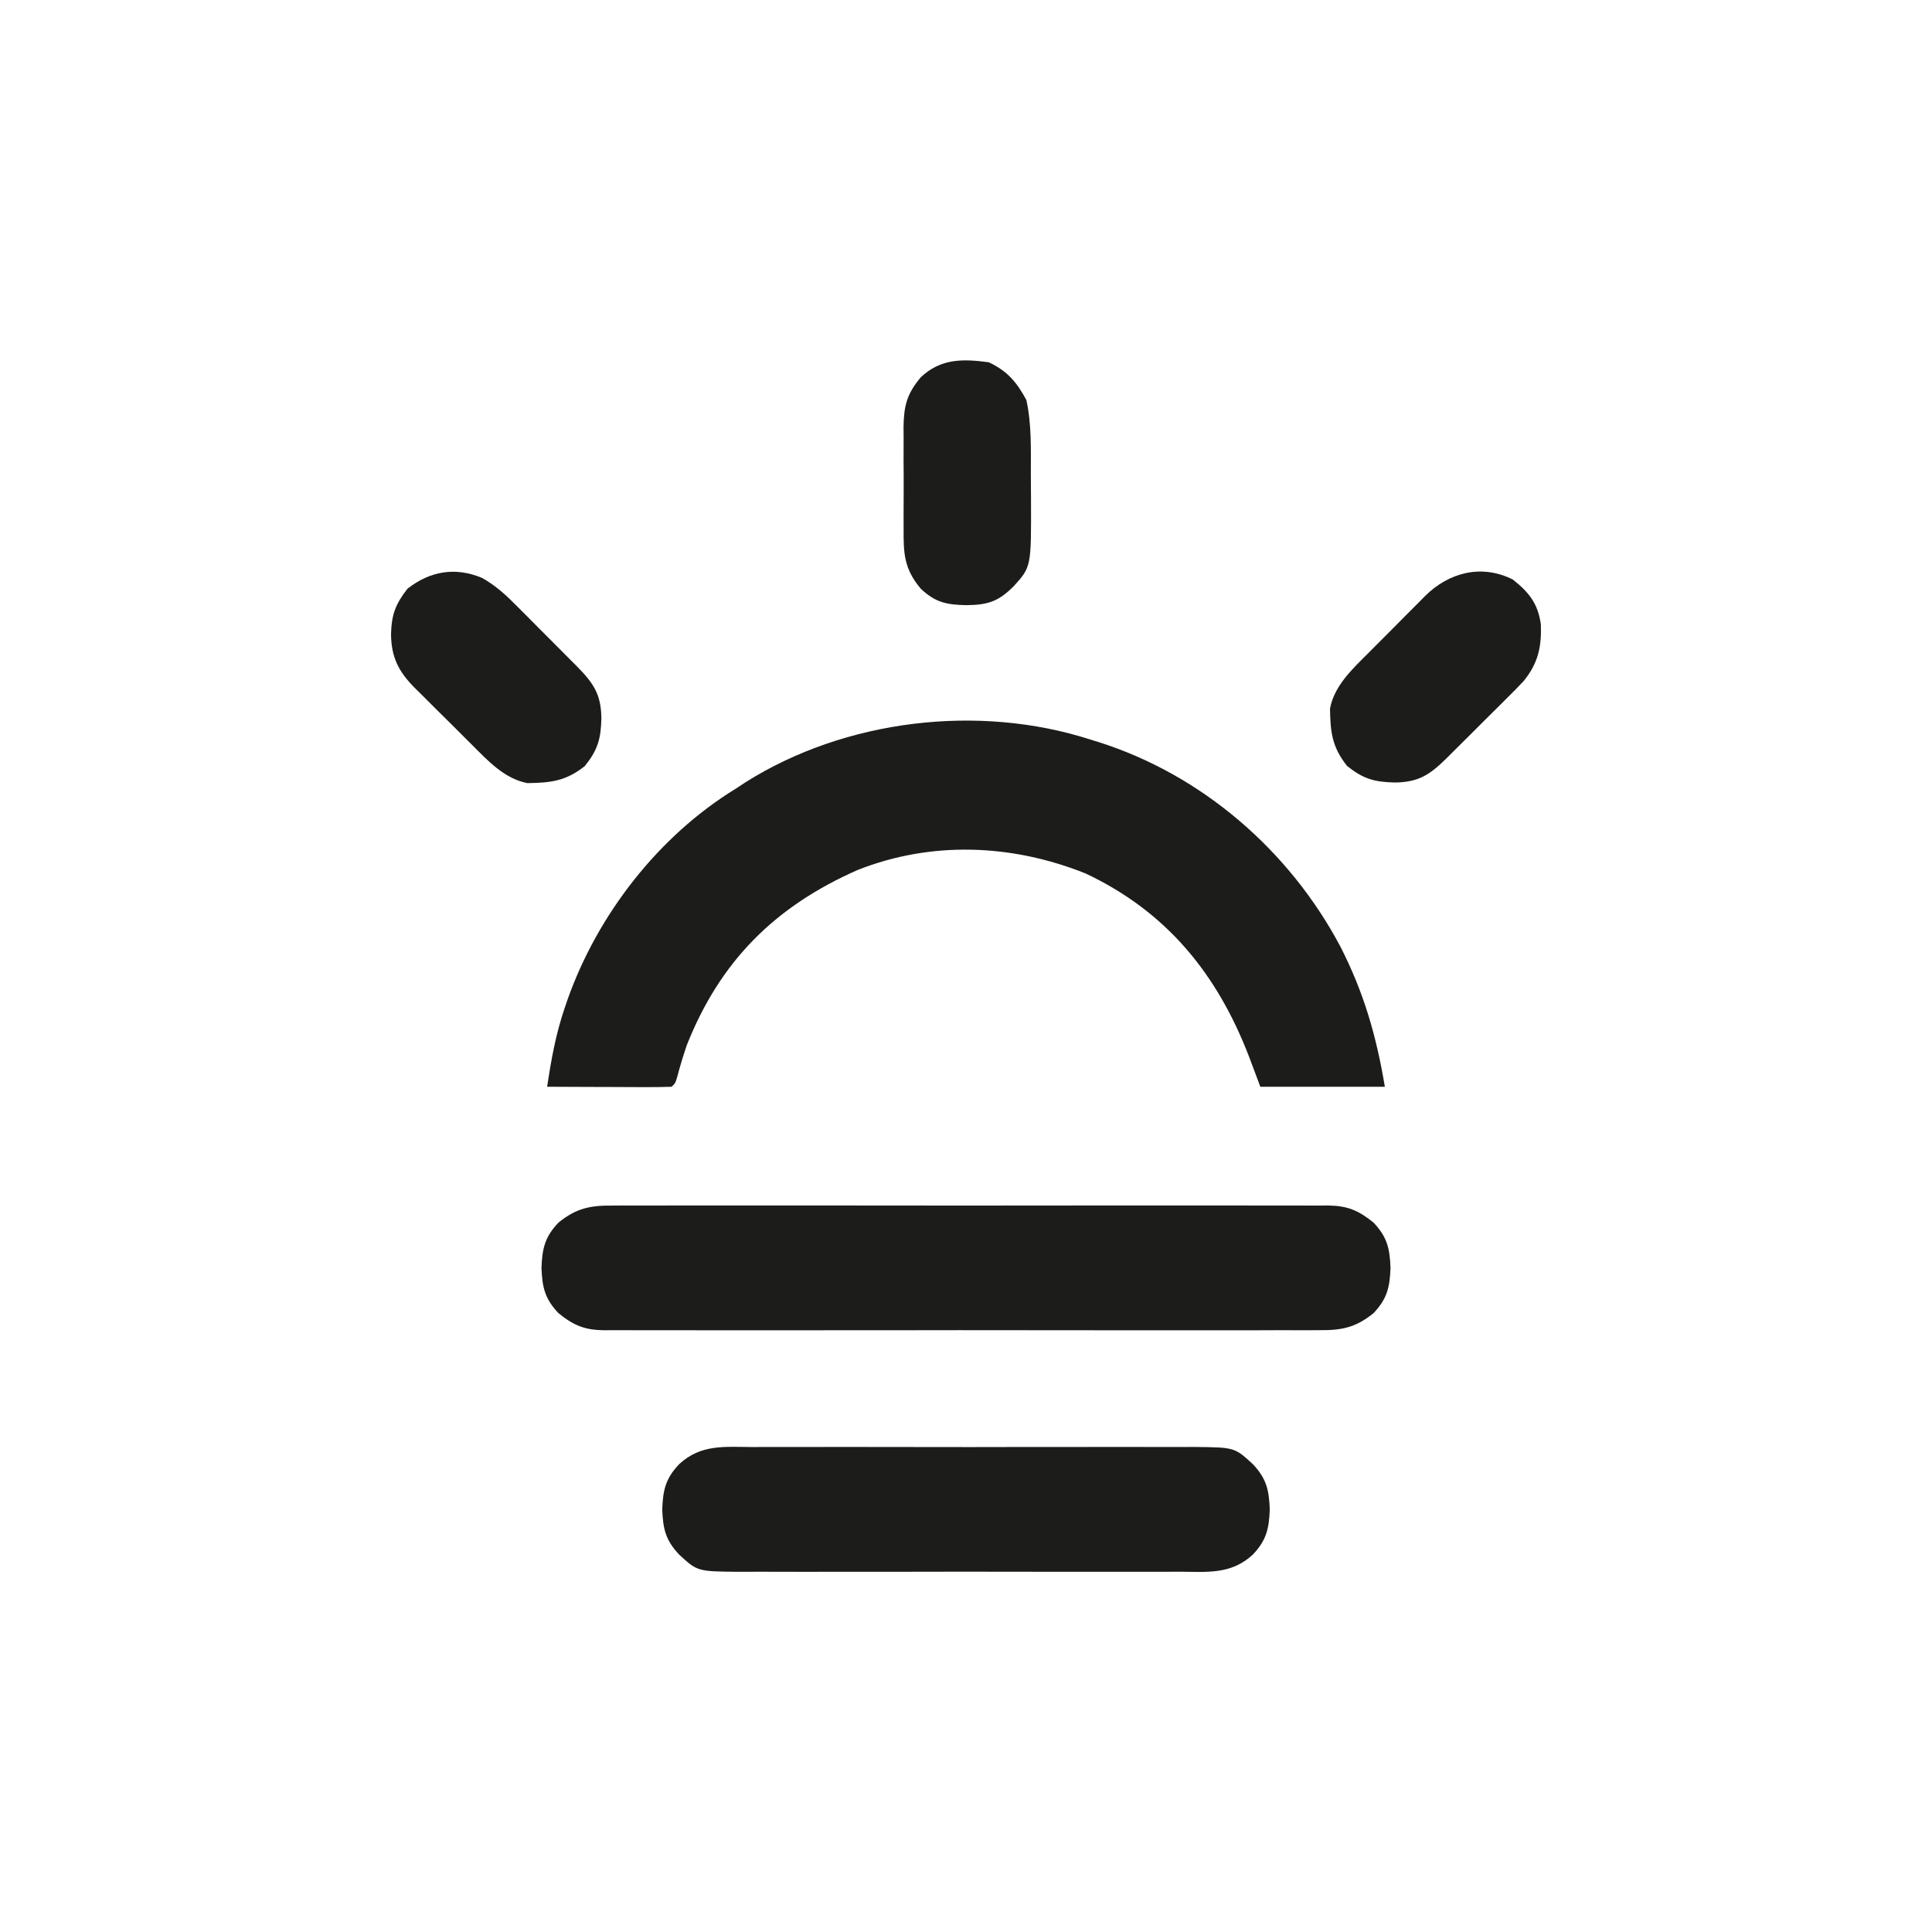 <?xml version="1.0" encoding="UTF-8"?>
<svg version="1.1" xmlns="http://www.w3.org/2000/svg" width="512" height="512">
<path d="M0 0 C0.676 0.209 1.353 0.418 2.049 0.633 C29.586 9.33 52.743 29.454 66.213 54.847 C72.406 66.958 75.746 78.474 78 92 C67.11 92 56.22 92 45 92 C44.01 89.36 43.02 86.72 42 84 C33.548 62.042 20.134 45.58 -1.328 35.469 C-20.813 27.675 -42.045 26.809 -61.664 34.531 C-83.723 44.244 -98.215 58.805 -107 81 C-107.923 83.734 -108.764 86.451 -109.492 89.242 C-110 91 -110 91 -111 92 C-113.448 92.088 -115.868 92.115 -118.316 92.098 C-119.047 92.096 -119.779 92.095 -120.532 92.093 C-122.875 92.088 -125.219 92.075 -127.562 92.062 C-129.148 92.057 -130.733 92.053 -132.318 92.049 C-136.212 92.038 -140.106 92.021 -144 92 C-142.938 84.876 -141.704 78.011 -139.375 71.188 C-139.116 70.425 -138.856 69.663 -138.589 68.878 C-130.614 46.356 -114.463 25.525 -94 13 C-93.138 12.432 -92.275 11.863 -91.387 11.277 C-64.986 -5.337 -29.657 -9.568 0 0 Z " fill="#1C1C1A" transform="translate(289,196)"/>
<path d="M0 0 C1.251 -0.009 1.251 -0.009 2.527 -0.019 C5.314 -0.035 8.1 -0.022 10.887 -0.01 C12.888 -0.015 14.889 -0.022 16.89 -0.031 C22.319 -0.049 27.749 -0.042 33.179 -0.029 C38.861 -0.019 44.544 -0.029 50.227 -0.035 C59.77 -0.042 69.312 -0.033 78.855 -0.014 C89.888 0.008 100.92 0.001 111.953 -0.021 C121.426 -0.039 130.898 -0.042 140.371 -0.031 C146.028 -0.025 151.686 -0.024 157.343 -0.037 C162.662 -0.049 167.981 -0.041 173.299 -0.018 C175.251 -0.012 177.203 -0.014 179.155 -0.023 C181.82 -0.034 184.484 -0.02 187.148 0 C188.307 -0.013 188.307 -0.013 189.488 -0.027 C194.668 0.048 197.571 1.264 201.574 4.508 C205.203 8.327 205.884 11.391 206.074 16.508 C205.884 21.625 205.203 24.689 201.574 28.508 C196.832 32.351 193.088 33.084 187.148 33.016 C185.898 33.025 185.898 33.025 184.621 33.035 C181.835 33.051 179.049 33.038 176.262 33.026 C174.261 33.031 172.26 33.038 170.259 33.047 C164.829 33.065 159.4 33.058 153.97 33.045 C148.287 33.035 142.605 33.045 136.922 33.051 C127.379 33.058 117.836 33.048 108.293 33.029 C97.26 33.008 86.228 33.015 75.196 33.037 C65.723 33.055 56.25 33.057 46.777 33.047 C41.12 33.041 35.463 33.04 29.805 33.053 C24.486 33.065 19.168 33.057 13.849 33.034 C11.897 33.028 9.945 33.03 7.993 33.039 C5.328 33.05 2.665 33.036 0 33.016 C-1.158 33.029 -1.158 33.029 -2.34 33.043 C-7.519 32.968 -10.423 31.752 -14.426 28.508 C-18.054 24.689 -18.736 21.625 -18.926 16.508 C-18.736 11.391 -18.054 8.327 -14.426 4.508 C-9.684 0.665 -5.939 -0.069 0 0 Z " fill="#1C1C1A" transform="translate(162.426,319.492)"/>
<path d="M0 0 C1.37 -0.005 2.741 -0.013 4.111 -0.021 C7.822 -0.039 11.533 -0.032 15.243 -0.02 C19.132 -0.01 23.021 -0.019 26.91 -0.025 C33.44 -0.033 39.97 -0.023 46.5 -0.004 C54.043 0.018 61.585 0.011 69.127 -0.011 C75.611 -0.029 82.094 -0.032 88.577 -0.021 C92.446 -0.015 96.315 -0.014 100.184 -0.028 C103.822 -0.039 107.459 -0.031 111.097 -0.008 C113.064 -0 115.031 -0.012 116.998 -0.025 C127.737 0.078 127.737 0.078 132.562 4.518 C136.191 8.337 136.873 11.4 137.062 16.518 C136.873 21.635 136.191 24.698 132.562 28.518 C126.81 33.81 120.629 33.083 113.125 33.035 C111.755 33.041 110.384 33.048 109.014 33.056 C105.303 33.075 101.592 33.068 97.882 33.055 C93.993 33.045 90.104 33.054 86.215 33.06 C79.685 33.068 73.155 33.058 66.625 33.039 C59.082 33.017 51.54 33.024 43.998 33.046 C37.514 33.065 31.031 33.067 24.548 33.057 C20.679 33.05 16.81 33.05 12.941 33.063 C9.303 33.074 5.666 33.066 2.028 33.043 C0.061 33.035 -1.906 33.047 -3.873 33.06 C-14.612 32.957 -14.612 32.957 -19.438 28.518 C-23.066 24.698 -23.748 21.635 -23.938 16.518 C-23.748 11.4 -23.066 8.337 -19.438 4.518 C-13.685 -0.775 -7.504 -0.048 0 0 Z " fill="#1C1C1A" transform="translate(199.438,383.482)"/>
<path d="M0 0 C4.369 3.408 6.709 6.453 7.469 11.902 C7.683 17.828 6.766 22.218 2.877 26.959 C1.381 28.559 -0.153 30.106 -1.715 31.641 C-2.56 32.486 -2.56 32.486 -3.422 33.349 C-4.608 34.533 -5.797 35.712 -6.99 36.889 C-8.812 38.687 -10.621 40.499 -12.428 42.312 C-13.585 43.464 -14.743 44.615 -15.902 45.766 C-16.71 46.575 -16.71 46.575 -17.535 47.401 C-21.996 51.779 -24.93 53.724 -31.188 53.812 C-36.675 53.688 -39.569 52.864 -43.875 49.438 C-47.847 44.447 -48.333 40.48 -48.406 34.184 C-47.226 28.082 -42.457 23.711 -38.191 19.453 C-37.654 18.911 -37.117 18.37 -36.563 17.812 C-35.433 16.676 -34.301 15.544 -33.167 14.414 C-31.437 12.687 -29.721 10.948 -28.006 9.207 C-26.902 8.101 -25.797 6.995 -24.691 5.891 C-24.183 5.373 -23.674 4.855 -23.151 4.322 C-16.868 -1.88 -8.204 -4.12 0 0 Z " fill="#1C1C1A" transform="translate(400.875,153.562)"/>
<path d="M0 0 C3.753 2.136 6.425 4.618 9.433 7.678 C10.279 8.523 10.279 8.523 11.142 9.385 C12.325 10.571 13.505 11.76 14.681 12.953 C16.479 14.775 18.291 16.584 20.105 18.391 C21.257 19.548 22.408 20.706 23.558 21.865 C24.367 22.673 24.367 22.673 25.193 23.498 C29.571 27.959 31.516 30.892 31.605 37.15 C31.48 42.638 30.657 45.532 27.23 49.838 C22.239 53.81 18.272 54.296 11.976 54.369 C5.874 53.189 1.503 48.42 -2.755 44.154 C-3.296 43.617 -3.838 43.08 -4.396 42.526 C-5.531 41.396 -6.664 40.264 -7.794 39.13 C-9.521 37.4 -11.26 35.684 -13.001 33.969 C-14.107 32.865 -15.213 31.76 -16.317 30.654 C-16.835 30.146 -17.353 29.637 -17.886 29.113 C-22.169 24.775 -24.048 21.044 -24.145 14.963 C-24.013 9.732 -22.997 6.975 -19.77 2.838 C-13.803 -1.817 -7.118 -2.986 0 0 Z " fill="#1C1C1A" transform="translate(127.77,153.162)"/>
<path d="M0 0 C4.917 2.283 7.438 5.256 10 10 C11.411 16.497 11.186 23.073 11.185 29.685 C11.187 31.862 11.206 34.038 11.225 36.215 C11.3 54.224 11.3 54.224 6.625 59.375 C2.59 63.41 -0.184 64.303 -5.875 64.375 C-11.083 64.274 -14.106 63.699 -18 60 C-22.429 54.736 -22.59 50.577 -22.531 44 C-22.535 43.046 -22.539 42.092 -22.543 41.109 C-22.546 39.099 -22.538 37.088 -22.521 35.078 C-22.5 32.01 -22.521 28.943 -22.547 25.875 C-22.544 23.917 -22.539 21.958 -22.531 20 C-22.539 19.087 -22.547 18.175 -22.556 17.234 C-22.474 11.653 -21.723 8.425 -18 4 C-12.729 -1.008 -6.892 -0.928 0 0 Z " fill="#1C1C1A" transform="translate(262,96)"/>
</svg>
